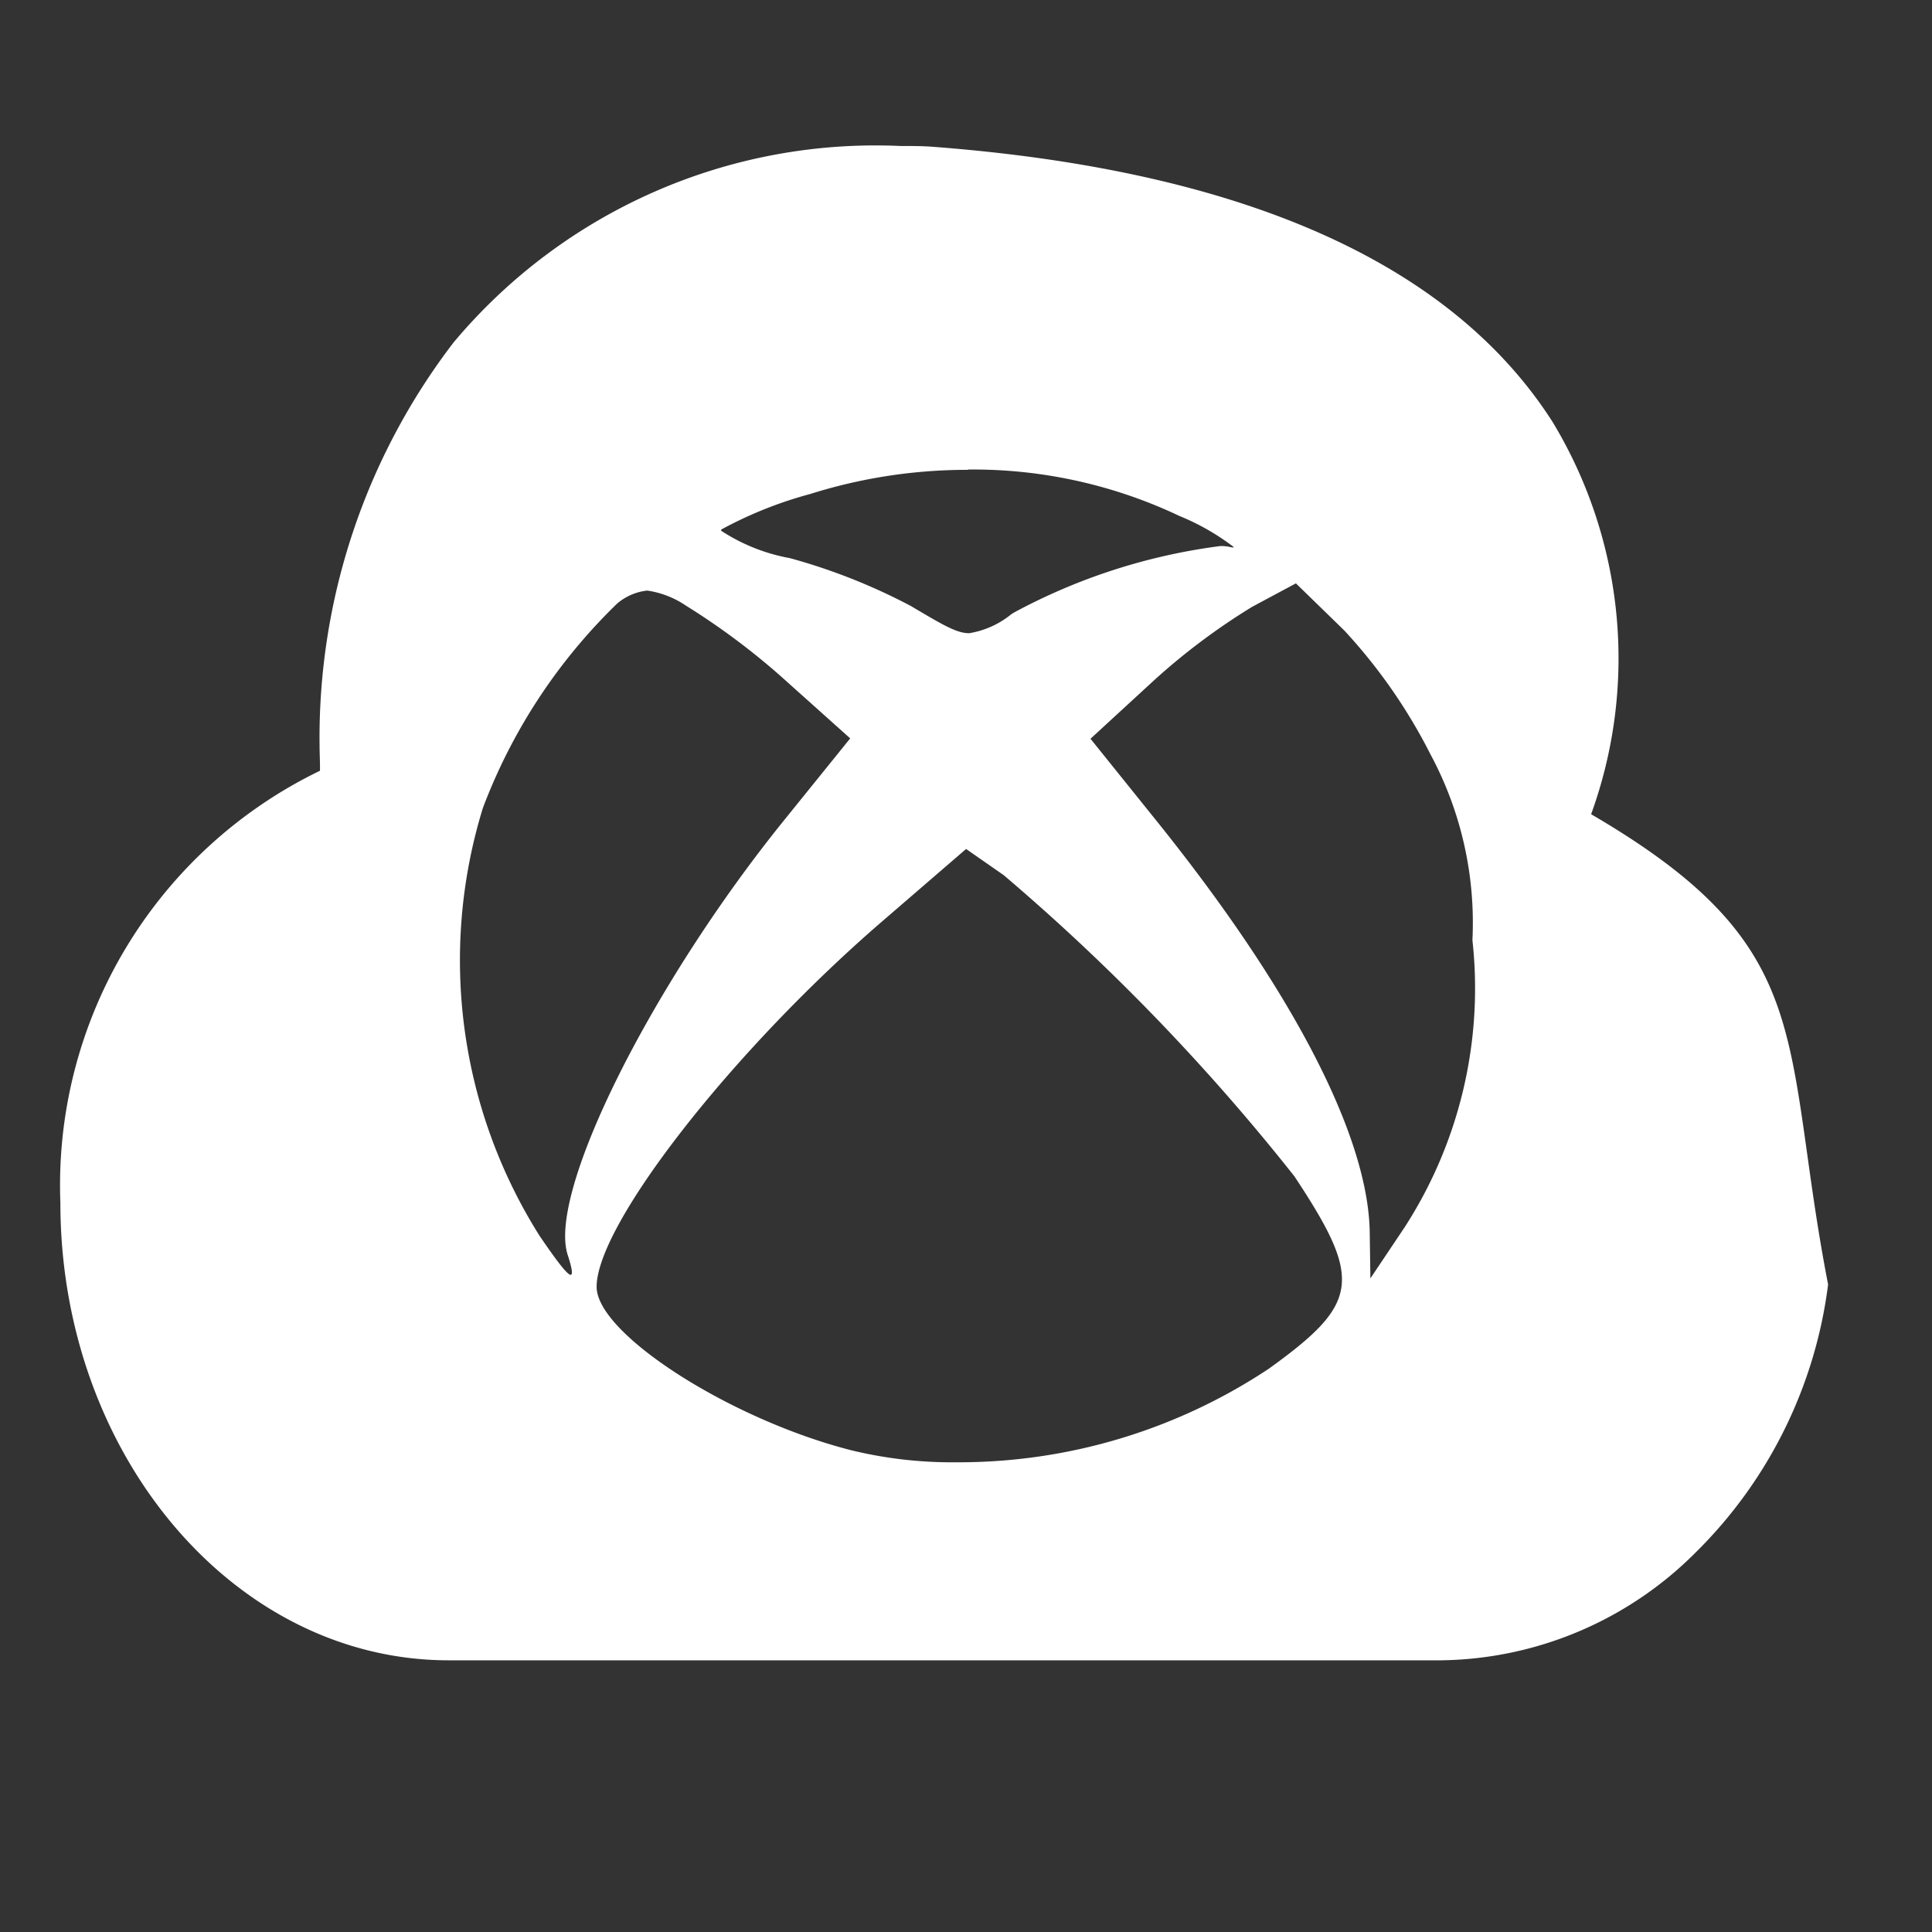 <svg xmlns="http://www.w3.org/2000/svg" xmlns:xlink="http://www.w3.org/1999/xlink" width="32" height="32" viewBox="0 0 32 32"><rect x="0" y="0" width="32" height="32" fill="#333333" stroke="none"/><defs><clipPath id="b"><rect width="32" height="32"/></clipPath></defs><g id="a" clip-path="url(#b)"><path d="M-1447.131-790.918h-16.438c-3.546,0-6.431-3.4-6.431-7.58a7.624,7.624,0,0,1,4.3-7.154l0-.062c0-.12-.007-.243-.007-.364a10.763,10.763,0,0,1,2.219-6.667,9.112,9.112,0,0,1,7.4-3.255c.159,0,.321,0,.482.009,5.156.382,8.628,1.915,10.32,4.559a7.566,7.566,0,0,1,.64,6.5c3.039,1.774,3.22,3.065,3.58,5.636.088.631.188,1.344.345,2.153a7.565,7.565,0,0,1-2.189,4.434A6.058,6.058,0,0,1-1447.131-790.918ZM-1455-804.355l-1.391,1.2c-2.474,2.134-4.727,5.018-4.727,6.051,0,.776,2.205,2.193,4.214,2.706a7.048,7.048,0,0,0,1.742.2,9.283,9.283,0,0,0,5.178-1.55c1.508-1.085,1.559-1.472.423-3.187a35.218,35.218,0,0,0-4.816-4.989l-.624-.434Zm5.463-4.4h0l-.722.387a10.748,10.748,0,0,0-1.7,1.286l-.979.9,1.093,1.359c2.256,2.805,3.51,5.227,3.532,6.818l.011.761.57-.851a7.293,7.293,0,0,0,1.12-4.751,5.891,5.891,0,0,0-.695-3.078,8.984,8.984,0,0,0-1.427-2.051l-.8-.779Zm-10.746.119a.924.924,0,0,0-.493.213,9.262,9.262,0,0,0-2.226,3.388,8.557,8.557,0,0,0,.941,7.089c.307.45.461.643.513.643a.015.015,0,0,0,.013-.007c.02-.027,0-.134-.064-.329-.328-1.035,1.379-4.46,3.581-7.187l1.1-1.362-1.026-.919a11.713,11.713,0,0,0-1.689-1.276A1.537,1.537,0,0,0-1460.285-808.637Zm5.315-2a8.644,8.644,0,0,0-2.612.4,6.717,6.717,0,0,0-1.474.589.023.023,0,0,0,0,.021,3.089,3.089,0,0,0,1.139.453,9.845,9.845,0,0,1,2.007.795l.06.036c.478.283.7.412.9.412a1.478,1.478,0,0,0,.7-.316l.046-.028a9.833,9.833,0,0,1,3.417-1.1.68.68,0,0,1,.154.015.235.235,0,0,0,.05.008c.009,0,.015,0,.016-.006a3.9,3.9,0,0,0-.9-.515A7.972,7.972,0,0,0-1454.97-810.641Z" transform="translate(1471 818.418)" fill="#fff"/></g></svg>